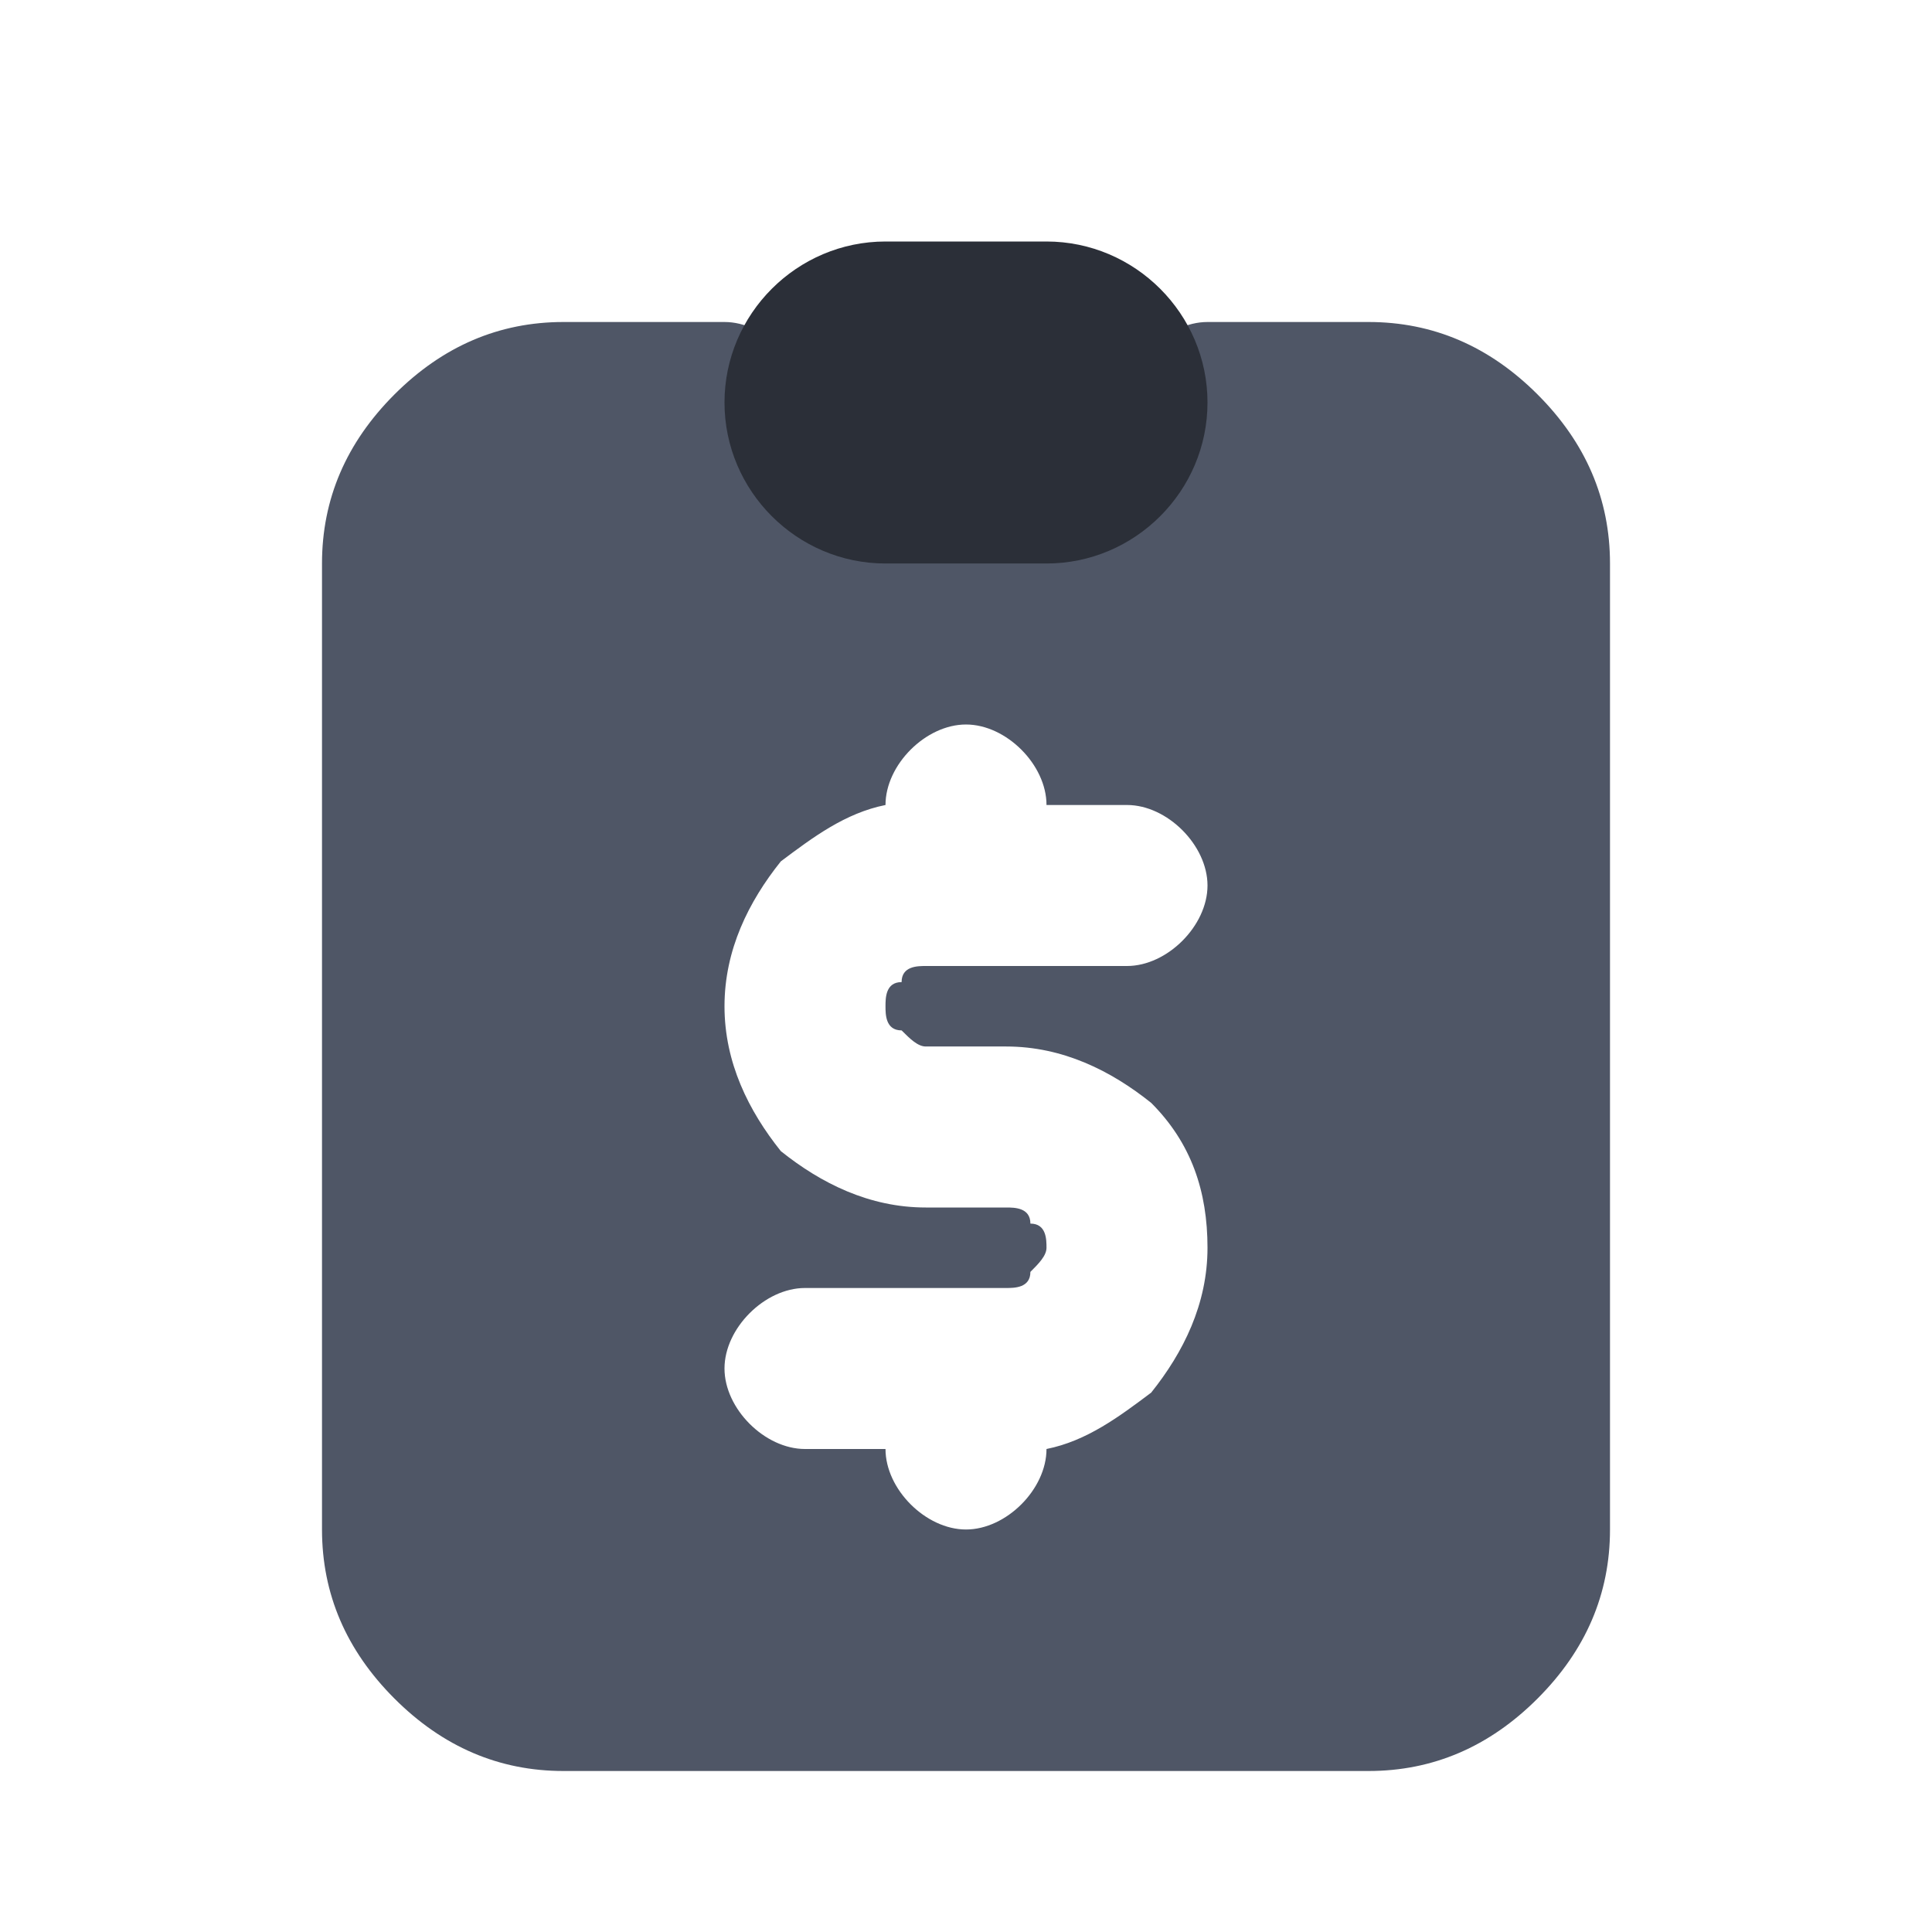 <?xml version="1.0" encoding="utf-8"?>
<!-- Generator: Adobe Illustrator 24.3.0, SVG Export Plug-In . SVG Version: 6.00 Build 0)  -->
<svg version="1.1" id="Layer_1" xmlns="http://www.w3.org/2000/svg" xmlns:xlink="http://www.w3.org/1999/xlink" x="0px" y="0px"
	 viewBox="0 0 24 24" style="enable-background:new 0 0 24 24;" xml:space="preserve">
<style type="text/css">
	.st0{fill:#4F5666;}
	.st1{fill:#2B2F38;}
</style>
<path class="st0" d="M19.1,4.9C18.5,4.3,17.8,4,17,4h-2c-0.5,0-1,0.5-1,1h-4c0-0.5-0.5-1-1-1H7C6.2,4,5.5,4.3,4.9,4.9S4,6.2,4,7v12
	c0,0.8,0.3,1.5,0.9,2.1S6.2,22,7,22h10c0.8,0,1.5-0.3,2.1-0.9S20,19.8,20,19V7C20,6.2,19.7,5.5,19.1,4.9z M11.2,12.8
	c0.1,0.1,0.2,0.2,0.3,0.2h1c0.7,0,1.3,0.3,1.8,0.7c0.5,0.5,0.7,1.1,0.7,1.8s-0.3,1.3-0.7,1.8c-0.4,0.3-0.8,0.6-1.3,0.7v0
	c0,0.5-0.5,1-1,1s-1-0.5-1-1h-1c-0.5,0-1-0.5-1-1s0.5-1,1-1h2.5c0.1,0,0.3,0,0.3-0.2c0.1-0.1,0.2-0.2,0.2-0.3s0-0.3-0.2-0.3
	C12.8,15,12.6,15,12.5,15h-1c-0.7,0-1.3-0.3-1.8-0.7C9.3,13.8,9,13.2,9,12.5s0.3-1.3,0.7-1.8c0.4-0.3,0.8-0.6,1.3-0.7v0
	c0-0.5,0.5-1,1-1s1,0.5,1,1h1c0.5,0,1,0.5,1,1s-0.5,1-1,1h-2.5c-0.1,0-0.3,0-0.3,0.2C11,12.2,11,12.4,11,12.5S11,12.8,11.2,12.8z"/>
<path class="st1" d="M13,3h-2C9.9,3,9,3.9,9,5s0.9,2,2,2h2c1.1,0,2-0.9,2-2S14.1,3,13,3z"/>
</svg>
